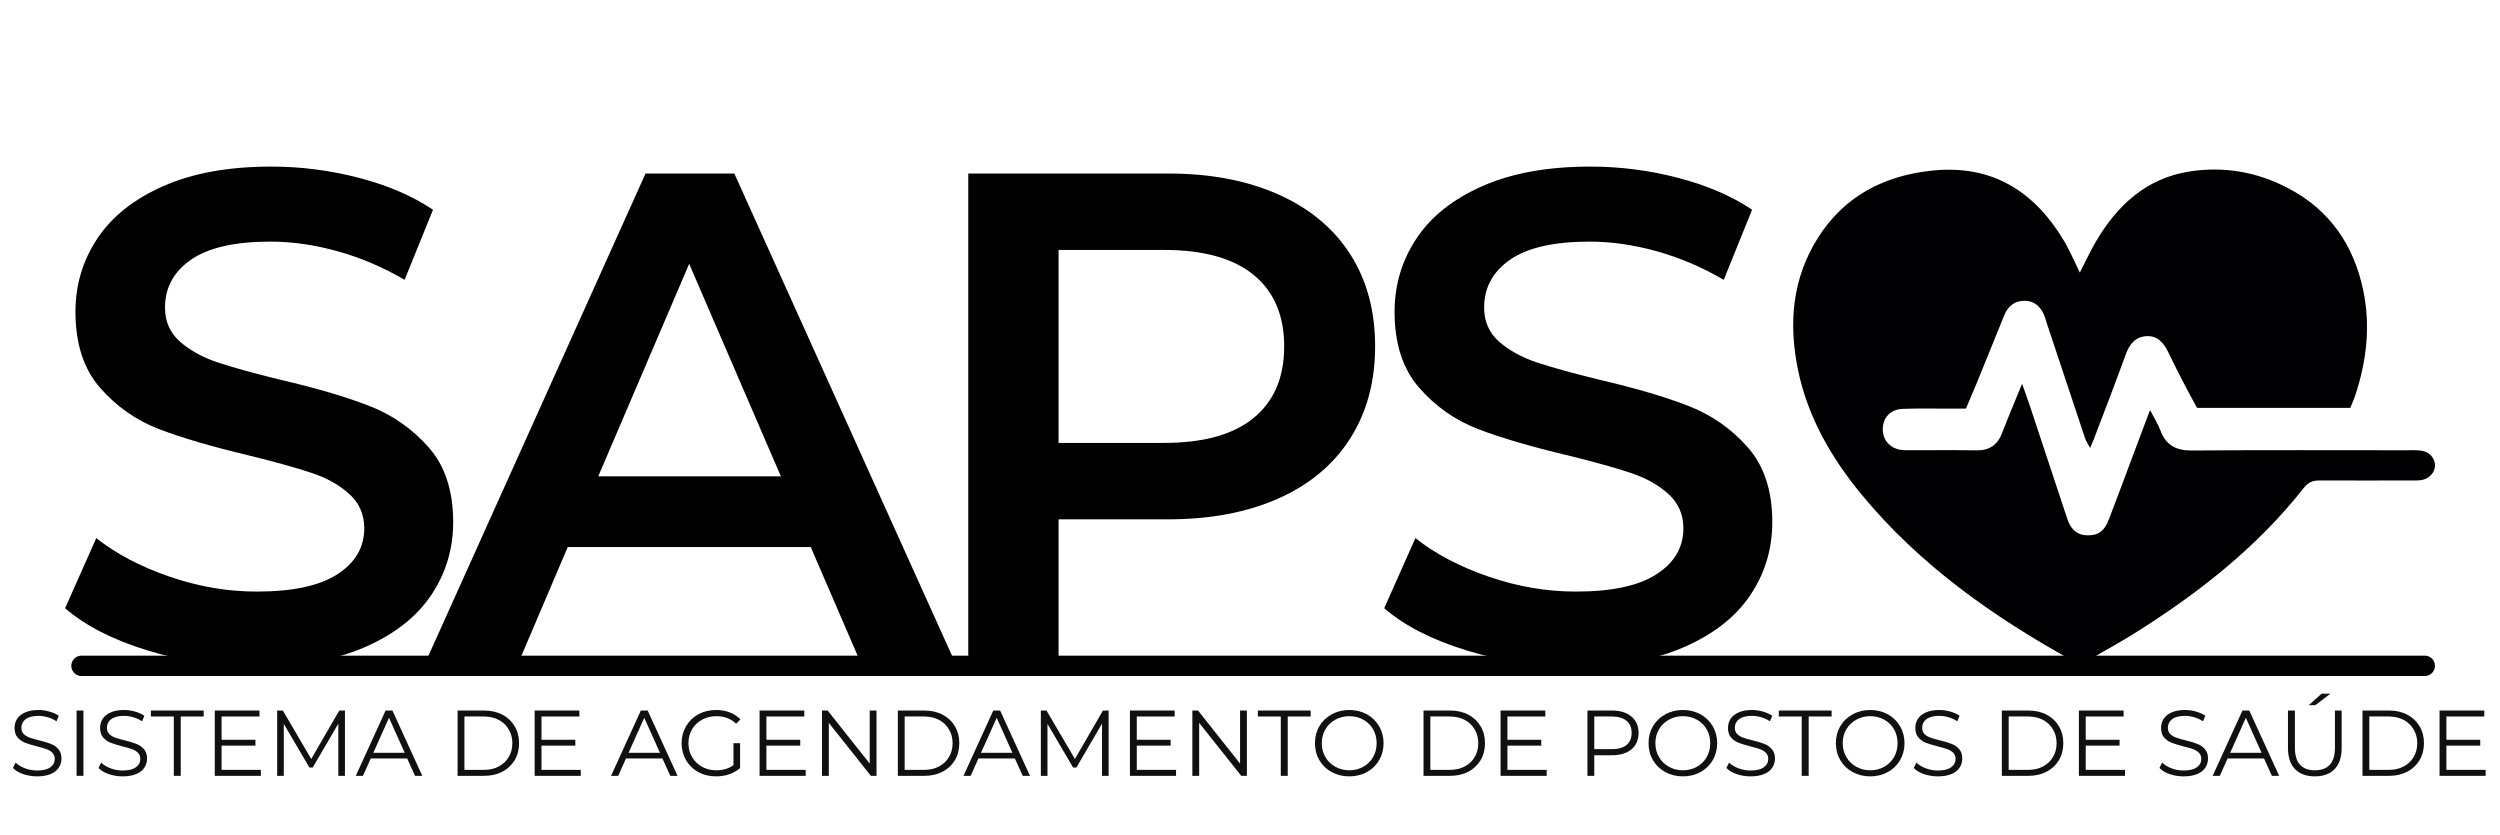 <svg xmlns="http://www.w3.org/2000/svg" xmlns:xlink="http://www.w3.org/1999/xlink" width="488" zoomAndPan="magnify" viewBox="0 0 366 122.25" height="163" preserveAspectRatio="xMidYMid meet" version="1.0"><defs><g/><clipPath id="72246f0c3f"><path d="M 262 24.066 L 356.539 24.066 L 356.539 97.172 L 262 97.172 Z M 262 24.066 " clip-rule="nonzero"/></clipPath><clipPath id="876bf5e21f"><path d="M 1.117 103 L 10 103 L 10 114 L 1.117 114 Z M 1.117 103 " clip-rule="nonzero"/></clipPath></defs><g clip-path="url(#72246f0c3f)"><path fill="#000002" d="M 304.488 39.91 C 305.418 38.109 306.066 36.676 306.863 35.324 C 309.965 30.066 314.184 26.137 320.43 25.125 C 325.523 24.297 330.453 25.156 335.043 27.578 C 341.109 30.773 344.594 35.914 345.973 42.488 C 347.074 47.727 346.473 52.898 344.785 57.953 C 344.598 58.523 344.34 59.07 344.082 59.711 C 336.66 59.711 329.289 59.711 321.648 59.711 C 321.125 58.738 320.5 57.633 319.918 56.504 C 319.082 54.887 318.246 53.27 317.465 51.625 C 316.797 50.227 315.879 49.109 314.211 49.215 C 312.59 49.32 311.742 50.41 311.199 51.914 C 309.707 56.051 308.109 60.148 306.551 64.258 C 306.418 64.609 306.258 64.953 305.992 65.586 C 305.672 64.973 305.398 64.586 305.254 64.156 C 303.379 58.551 301.52 52.938 299.652 47.328 C 299.535 46.969 299.449 46.598 299.309 46.246 C 298.785 44.945 297.883 44.047 296.422 44.035 C 295 44.023 293.988 44.77 293.445 46.105 C 292.082 49.48 290.711 52.852 289.336 56.223 C 288.875 57.344 288.391 58.453 287.812 59.82 C 286.953 59.82 286.059 59.82 285.164 59.82 C 282.953 59.828 280.742 59.77 278.535 59.859 C 276.777 59.93 275.676 61.125 275.637 62.758 C 275.598 64.305 276.562 65.52 278.125 65.836 C 278.566 65.926 279.035 65.914 279.488 65.914 C 282.766 65.922 286.043 65.871 289.316 65.934 C 291.266 65.969 292.453 65.125 293.133 63.336 C 293.992 61.078 294.949 58.852 296.035 56.191 C 296.508 57.535 296.863 58.48 297.18 59.438 C 298.996 64.902 300.809 70.371 302.613 75.84 C 303.074 77.242 303.82 78.277 305.453 78.367 C 307.055 78.457 308.039 77.836 308.715 76.102 C 309.977 72.848 311.176 69.574 312.402 66.312 C 313.145 64.328 313.895 62.348 314.766 60.027 C 315.383 61.223 315.938 62.098 316.297 63.047 C 317.109 65.195 318.586 65.973 320.883 65.953 C 331.32 65.871 341.758 65.918 352.195 65.918 C 352.957 65.918 353.727 65.879 354.477 65.977 C 355.652 66.129 356.477 67.062 356.488 68.105 C 356.496 69.133 355.676 70.082 354.512 70.281 C 353.918 70.379 353.301 70.336 352.691 70.34 C 348.348 70.344 344.004 70.359 339.664 70.336 C 338.688 70.328 337.973 70.547 337.316 71.379 C 330.422 80.156 321.758 86.914 312.355 92.801 C 310.227 94.129 308.012 95.316 305.852 96.598 C 304.996 97.102 304.223 97.172 303.305 96.66 C 291.715 90.23 281.004 82.684 272.512 72.371 C 268.066 66.973 264.633 61.016 263.215 54.094 C 261.828 47.324 262.383 40.758 266.156 34.801 C 269.992 28.734 275.801 25.715 282.844 24.977 C 291.582 24.062 297.797 27.953 302.16 35.242 C 302.59 35.957 302.945 36.715 303.32 37.461 C 303.656 38.129 303.965 38.812 304.488 39.91 Z M 304.488 39.91 " fill-opacity="1" fill-rule="nonzero"/></g><g fill="#000000" fill-opacity="1"><g transform="translate(5.969, 96.56)"><g><path d="M 31.609 1.016 C 26.117 1.016 20.816 0.238 15.703 -1.312 C 10.586 -2.875 6.539 -4.941 3.562 -7.516 L 8.125 -17.781 C 11.039 -15.477 14.613 -13.598 18.844 -12.141 C 23.082 -10.68 27.336 -9.953 31.609 -9.953 C 36.891 -9.953 40.832 -10.801 43.438 -12.5 C 46.051 -14.195 47.359 -16.43 47.359 -19.203 C 47.359 -21.242 46.629 -22.922 45.172 -24.234 C 43.723 -25.555 41.879 -26.586 39.641 -27.328 C 37.398 -28.078 34.352 -28.926 30.5 -29.875 C 25.07 -31.164 20.68 -32.453 17.328 -33.734 C 13.973 -35.023 11.094 -37.039 8.688 -39.781 C 6.281 -42.531 5.078 -46.242 5.078 -50.922 C 5.078 -54.848 6.145 -58.422 8.281 -61.641 C 10.414 -64.859 13.633 -67.414 17.938 -69.312 C 22.238 -71.219 27.508 -72.172 33.75 -72.172 C 38.082 -72.172 42.348 -71.625 46.547 -70.531 C 50.754 -69.445 54.379 -67.891 57.422 -65.859 L 53.266 -55.594 C 50.141 -57.426 46.883 -58.816 43.5 -59.766 C 40.113 -60.711 36.828 -61.188 33.641 -61.188 C 28.422 -61.188 24.539 -60.305 22 -58.547 C 19.457 -56.785 18.188 -54.445 18.188 -51.531 C 18.188 -49.5 18.914 -47.836 20.375 -46.547 C 21.832 -45.266 23.676 -44.25 25.906 -43.5 C 28.145 -42.758 31.195 -41.914 35.062 -40.969 C 40.352 -39.738 44.691 -38.461 48.078 -37.141 C 51.461 -35.828 54.359 -33.812 56.766 -31.094 C 59.172 -28.383 60.375 -24.727 60.375 -20.125 C 60.375 -16.195 59.305 -12.641 57.172 -9.453 C 55.035 -6.266 51.801 -3.723 47.469 -1.828 C 43.133 0.066 37.848 1.016 31.609 1.016 Z M 31.609 1.016 "/></g></g></g><g fill="#000000" fill-opacity="1"><g transform="translate(62.99, 96.56)"><g><path d="M 55.703 -16.469 L 20.125 -16.469 L 13.109 0 L -0.516 0 L 31.516 -71.156 L 44.516 -71.156 L 76.641 0 L 62.812 0 Z M 51.328 -26.828 L 37.906 -57.938 L 24.594 -26.828 Z M 51.328 -26.828 "/></g></g></g><g fill="#000000" fill-opacity="1"><g transform="translate(132.208, 96.56)"><g><path d="M 38.828 -71.156 C 44.992 -71.156 50.363 -70.133 54.938 -68.094 C 59.508 -66.062 63.016 -63.148 65.453 -59.359 C 67.891 -55.566 69.109 -51.062 69.109 -45.844 C 69.109 -40.688 67.891 -36.191 65.453 -32.359 C 63.016 -28.535 59.508 -25.609 54.938 -23.578 C 50.363 -21.547 44.992 -20.531 38.828 -20.531 L 22.766 -20.531 L 22.766 0 L 9.547 0 L 9.547 -71.156 Z M 38.219 -31.719 C 43.977 -31.719 48.348 -32.938 51.328 -35.375 C 54.305 -37.812 55.797 -41.301 55.797 -45.844 C 55.797 -50.383 54.305 -53.875 51.328 -56.312 C 48.348 -58.75 43.977 -59.969 38.219 -59.969 L 22.766 -59.969 L 22.766 -31.719 Z M 38.219 -31.719 "/></g></g></g><g fill="#000000" fill-opacity="1"><g transform="translate(199.088, 96.56)"><g><path d="M 31.609 1.016 C 26.117 1.016 20.816 0.238 15.703 -1.312 C 10.586 -2.875 6.539 -4.941 3.562 -7.516 L 8.125 -17.781 C 11.039 -15.477 14.613 -13.598 18.844 -12.141 C 23.082 -10.68 27.336 -9.953 31.609 -9.953 C 36.891 -9.953 40.832 -10.801 43.438 -12.5 C 46.051 -14.195 47.359 -16.43 47.359 -19.203 C 47.359 -21.242 46.629 -22.922 45.172 -24.234 C 43.723 -25.555 41.879 -26.586 39.641 -27.328 C 37.398 -28.078 34.352 -28.926 30.5 -29.875 C 25.07 -31.164 20.68 -32.453 17.328 -33.734 C 13.973 -35.023 11.094 -37.039 8.688 -39.781 C 6.281 -42.531 5.078 -46.242 5.078 -50.922 C 5.078 -54.848 6.145 -58.422 8.281 -61.641 C 10.414 -64.859 13.633 -67.414 17.938 -69.312 C 22.238 -71.219 27.508 -72.172 33.75 -72.172 C 38.082 -72.172 42.348 -71.625 46.547 -70.531 C 50.754 -69.445 54.379 -67.891 57.422 -65.859 L 53.266 -55.594 C 50.141 -57.426 46.883 -58.816 43.5 -59.766 C 40.113 -60.711 36.828 -61.188 33.641 -61.188 C 28.422 -61.188 24.539 -60.305 22 -58.547 C 19.457 -56.785 18.188 -54.445 18.188 -51.531 C 18.188 -49.5 18.914 -47.836 20.375 -46.547 C 21.832 -45.266 23.676 -44.25 25.906 -43.5 C 28.145 -42.758 31.195 -41.914 35.062 -40.969 C 40.352 -39.738 44.691 -38.461 48.078 -37.141 C 51.461 -35.828 54.359 -33.812 56.766 -31.094 C 59.172 -28.383 60.375 -24.727 60.375 -20.125 C 60.375 -16.195 59.305 -12.641 57.172 -9.453 C 55.035 -6.266 51.801 -3.723 47.469 -1.828 C 43.133 0.066 37.848 1.016 31.609 1.016 Z M 31.609 1.016 "/></g></g></g><g clip-path="url(#876bf5e21f)"><g fill="#101010" fill-opacity="1"><g transform="translate(1.253, 113.583)"><g><path d="M 4.188 0.078 C 3.477 0.078 2.797 -0.031 2.141 -0.25 C 1.492 -0.477 0.992 -0.781 0.641 -1.156 L 1.031 -1.938 C 1.383 -1.594 1.848 -1.312 2.422 -1.094 C 2.992 -0.883 3.582 -0.781 4.188 -0.781 C 5.039 -0.781 5.68 -0.938 6.109 -1.25 C 6.547 -1.562 6.766 -1.969 6.766 -2.469 C 6.766 -2.852 6.645 -3.16 6.406 -3.391 C 6.176 -3.617 5.891 -3.789 5.547 -3.906 C 5.211 -4.031 4.75 -4.164 4.156 -4.312 C 3.438 -4.5 2.859 -4.676 2.422 -4.844 C 1.992 -5.008 1.629 -5.266 1.328 -5.609 C 1.023 -5.953 0.875 -6.422 0.875 -7.016 C 0.875 -7.504 1 -7.945 1.25 -8.344 C 1.508 -8.738 1.898 -9.051 2.422 -9.281 C 2.953 -9.52 3.609 -9.641 4.391 -9.641 C 4.941 -9.641 5.477 -9.562 6 -9.406 C 6.52 -9.258 6.973 -9.055 7.359 -8.797 L 7.016 -7.984 C 6.617 -8.254 6.191 -8.453 5.734 -8.578 C 5.273 -8.711 4.828 -8.781 4.391 -8.781 C 3.555 -8.781 2.926 -8.617 2.5 -8.297 C 2.082 -7.973 1.875 -7.555 1.875 -7.047 C 1.875 -6.66 1.988 -6.352 2.219 -6.125 C 2.445 -5.895 2.738 -5.719 3.094 -5.594 C 3.445 -5.469 3.914 -5.332 4.5 -5.188 C 5.207 -5.02 5.773 -4.848 6.203 -4.672 C 6.641 -4.504 7.004 -4.25 7.297 -3.906 C 7.598 -3.57 7.75 -3.113 7.75 -2.531 C 7.75 -2.039 7.617 -1.598 7.359 -1.203 C 7.109 -0.805 6.711 -0.492 6.172 -0.266 C 5.629 -0.035 4.969 0.078 4.188 0.078 Z M 4.188 0.078 "/></g></g></g></g><g fill="#101010" fill-opacity="1"><g transform="translate(9.652, 113.583)"><g><path d="M 1.562 -9.562 L 2.562 -9.562 L 2.562 0 L 1.562 0 Z M 1.562 -9.562 "/></g></g></g><g fill="#101010" fill-opacity="1"><g transform="translate(13.777, 113.583)"><g><path d="M 4.188 0.078 C 3.477 0.078 2.797 -0.031 2.141 -0.25 C 1.492 -0.477 0.992 -0.781 0.641 -1.156 L 1.031 -1.938 C 1.383 -1.594 1.848 -1.312 2.422 -1.094 C 2.992 -0.883 3.582 -0.781 4.188 -0.781 C 5.039 -0.781 5.68 -0.938 6.109 -1.25 C 6.547 -1.562 6.766 -1.969 6.766 -2.469 C 6.766 -2.852 6.645 -3.16 6.406 -3.391 C 6.176 -3.617 5.891 -3.789 5.547 -3.906 C 5.211 -4.031 4.75 -4.164 4.156 -4.312 C 3.438 -4.5 2.859 -4.676 2.422 -4.844 C 1.992 -5.008 1.629 -5.266 1.328 -5.609 C 1.023 -5.953 0.875 -6.422 0.875 -7.016 C 0.875 -7.504 1 -7.945 1.25 -8.344 C 1.508 -8.738 1.898 -9.051 2.422 -9.281 C 2.953 -9.52 3.609 -9.641 4.391 -9.641 C 4.941 -9.641 5.477 -9.562 6 -9.406 C 6.52 -9.258 6.973 -9.055 7.359 -8.797 L 7.016 -7.984 C 6.617 -8.254 6.191 -8.453 5.734 -8.578 C 5.273 -8.711 4.828 -8.781 4.391 -8.781 C 3.555 -8.781 2.926 -8.617 2.5 -8.297 C 2.082 -7.973 1.875 -7.555 1.875 -7.047 C 1.875 -6.66 1.988 -6.352 2.219 -6.125 C 2.445 -5.895 2.738 -5.719 3.094 -5.594 C 3.445 -5.469 3.914 -5.332 4.5 -5.188 C 5.207 -5.02 5.773 -4.848 6.203 -4.672 C 6.641 -4.504 7.004 -4.25 7.297 -3.906 C 7.598 -3.57 7.75 -3.113 7.75 -2.531 C 7.75 -2.039 7.617 -1.598 7.359 -1.203 C 7.109 -0.805 6.711 -0.492 6.172 -0.266 C 5.629 -0.035 4.969 0.078 4.188 0.078 Z M 4.188 0.078 "/></g></g></g><g fill="#101010" fill-opacity="1"><g transform="translate(22.04, 113.583)"><g><path d="M 3.406 -8.688 L 0.047 -8.688 L 0.047 -9.562 L 7.781 -9.562 L 7.781 -8.688 L 4.422 -8.688 L 4.422 0 L 3.406 0 Z M 3.406 -8.688 "/></g></g></g><g fill="#101010" fill-opacity="1"><g transform="translate(29.879, 113.583)"><g><path d="M 8.312 -0.875 L 8.312 0 L 1.562 0 L 1.562 -9.562 L 8.109 -9.562 L 8.109 -8.688 L 2.562 -8.688 L 2.562 -5.281 L 7.516 -5.281 L 7.516 -4.422 L 2.562 -4.422 L 2.562 -0.875 Z M 8.312 -0.875 "/></g></g></g><g fill="#101010" fill-opacity="1"><g transform="translate(39.016, 113.583)"><g><path d="M 11.484 -9.562 L 11.484 0 L 10.516 0 L 10.516 -7.641 L 6.766 -1.219 L 6.281 -1.219 L 2.531 -7.609 L 2.531 0 L 1.562 0 L 1.562 -9.562 L 2.391 -9.562 L 6.547 -2.469 L 10.656 -9.562 Z M 11.484 -9.562 "/></g></g></g><g fill="#101010" fill-opacity="1"><g transform="translate(52.06, 113.583)"><g><path d="M 7.547 -2.547 L 2.219 -2.547 L 1.078 0 L 0.031 0 L 4.391 -9.562 L 5.391 -9.562 L 9.766 0 L 8.703 0 Z M 7.188 -3.375 L 4.891 -8.5 L 2.594 -3.375 Z M 7.188 -3.375 "/></g></g></g><g fill="#101010" fill-opacity="1"><g transform="translate(61.852, 113.583)"><g/></g></g><g fill="#101010" fill-opacity="1"><g transform="translate(65.43, 113.583)"><g><path d="M 1.562 -9.562 L 5.453 -9.562 C 6.461 -9.562 7.352 -9.359 8.125 -8.953 C 8.895 -8.547 9.492 -7.977 9.922 -7.25 C 10.348 -6.531 10.562 -5.707 10.562 -4.781 C 10.562 -3.852 10.348 -3.023 9.922 -2.297 C 9.492 -1.578 8.895 -1.016 8.125 -0.609 C 7.352 -0.203 6.461 0 5.453 0 L 1.562 0 Z M 5.391 -0.875 C 6.234 -0.875 6.969 -1.039 7.594 -1.375 C 8.219 -1.707 8.703 -2.164 9.047 -2.75 C 9.398 -3.332 9.578 -4.008 9.578 -4.781 C 9.578 -5.539 9.398 -6.211 9.047 -6.797 C 8.703 -7.391 8.219 -7.852 7.594 -8.188 C 6.969 -8.52 6.234 -8.688 5.391 -8.688 L 2.562 -8.688 L 2.562 -0.875 Z M 5.391 -0.875 "/></g></g></g><g fill="#101010" fill-opacity="1"><g transform="translate(76.712, 113.583)"><g><path d="M 8.312 -0.875 L 8.312 0 L 1.562 0 L 1.562 -9.562 L 8.109 -9.562 L 8.109 -8.688 L 2.562 -8.688 L 2.562 -5.281 L 7.516 -5.281 L 7.516 -4.422 L 2.562 -4.422 L 2.562 -0.875 Z M 8.312 -0.875 "/></g></g></g><g fill="#101010" fill-opacity="1"><g transform="translate(85.849, 113.583)"><g/></g></g><g fill="#101010" fill-opacity="1"><g transform="translate(89.427, 113.583)"><g><path d="M 7.547 -2.547 L 2.219 -2.547 L 1.078 0 L 0.031 0 L 4.391 -9.562 L 5.391 -9.562 L 9.766 0 L 8.703 0 Z M 7.188 -3.375 L 4.891 -8.5 L 2.594 -3.375 Z M 7.188 -3.375 "/></g></g></g><g fill="#101010" fill-opacity="1"><g transform="translate(99.083, 113.583)"><g><path d="M 8.297 -4.781 L 9.266 -4.781 L 9.266 -1.141 C 8.816 -0.742 8.285 -0.441 7.672 -0.234 C 7.066 -0.023 6.426 0.078 5.75 0.078 C 4.789 0.078 3.926 -0.129 3.156 -0.547 C 2.395 -0.961 1.797 -1.539 1.359 -2.281 C 0.922 -3.031 0.703 -3.863 0.703 -4.781 C 0.703 -5.695 0.922 -6.523 1.359 -7.266 C 1.797 -8.016 2.395 -8.598 3.156 -9.016 C 3.926 -9.43 4.797 -9.641 5.766 -9.641 C 6.492 -9.641 7.16 -9.52 7.766 -9.281 C 8.379 -9.051 8.895 -8.711 9.312 -8.266 L 8.688 -7.625 C 7.926 -8.363 6.961 -8.734 5.797 -8.734 C 5.023 -8.734 4.328 -8.562 3.703 -8.219 C 3.078 -7.883 2.586 -7.414 2.234 -6.812 C 1.879 -6.207 1.703 -5.531 1.703 -4.781 C 1.703 -4.031 1.879 -3.352 2.234 -2.75 C 2.586 -2.156 3.07 -1.68 3.688 -1.328 C 4.312 -0.984 5.016 -0.812 5.797 -0.812 C 6.773 -0.812 7.609 -1.062 8.297 -1.562 Z M 8.297 -4.781 "/></g></g></g><g fill="#101010" fill-opacity="1"><g transform="translate(109.64, 113.583)"><g><path d="M 8.312 -0.875 L 8.312 0 L 1.562 0 L 1.562 -9.562 L 8.109 -9.562 L 8.109 -8.688 L 2.562 -8.688 L 2.562 -5.281 L 7.516 -5.281 L 7.516 -4.422 L 2.562 -4.422 L 2.562 -0.875 Z M 8.312 -0.875 "/></g></g></g><g fill="#101010" fill-opacity="1"><g transform="translate(118.778, 113.583)"><g><path d="M 9.547 -9.562 L 9.547 0 L 8.719 0 L 2.562 -7.75 L 2.562 0 L 1.562 0 L 1.562 -9.562 L 2.391 -9.562 L 8.547 -1.797 L 8.547 -9.562 Z M 9.547 -9.562 "/></g></g></g><g fill="#101010" fill-opacity="1"><g transform="translate(129.881, 113.583)"><g><path d="M 1.562 -9.562 L 5.453 -9.562 C 6.461 -9.562 7.352 -9.359 8.125 -8.953 C 8.895 -8.547 9.492 -7.977 9.922 -7.25 C 10.348 -6.531 10.562 -5.707 10.562 -4.781 C 10.562 -3.852 10.348 -3.023 9.922 -2.297 C 9.492 -1.578 8.895 -1.016 8.125 -0.609 C 7.352 -0.203 6.461 0 5.453 0 L 1.562 0 Z M 5.391 -0.875 C 6.234 -0.875 6.969 -1.039 7.594 -1.375 C 8.219 -1.707 8.703 -2.164 9.047 -2.75 C 9.398 -3.332 9.578 -4.008 9.578 -4.781 C 9.578 -5.539 9.398 -6.211 9.047 -6.797 C 8.703 -7.391 8.219 -7.852 7.594 -8.188 C 6.969 -8.52 6.234 -8.688 5.391 -8.688 L 2.562 -8.688 L 2.562 -0.875 Z M 5.391 -0.875 "/></g></g></g><g fill="#101010" fill-opacity="1"><g transform="translate(141.026, 113.583)"><g><path d="M 7.547 -2.547 L 2.219 -2.547 L 1.078 0 L 0.031 0 L 4.391 -9.562 L 5.391 -9.562 L 9.766 0 L 8.703 0 Z M 7.188 -3.375 L 4.891 -8.5 L 2.594 -3.375 Z M 7.188 -3.375 "/></g></g></g><g fill="#101010" fill-opacity="1"><g transform="translate(150.819, 113.583)"><g><path d="M 11.484 -9.562 L 11.484 0 L 10.516 0 L 10.516 -7.641 L 6.766 -1.219 L 6.281 -1.219 L 2.531 -7.609 L 2.531 0 L 1.562 0 L 1.562 -9.562 L 2.391 -9.562 L 6.547 -2.469 L 10.656 -9.562 Z M 11.484 -9.562 "/></g></g></g><g fill="#101010" fill-opacity="1"><g transform="translate(163.862, 113.583)"><g><path d="M 8.312 -0.875 L 8.312 0 L 1.562 0 L 1.562 -9.562 L 8.109 -9.562 L 8.109 -8.688 L 2.562 -8.688 L 2.562 -5.281 L 7.516 -5.281 L 7.516 -4.422 L 2.562 -4.422 L 2.562 -0.875 Z M 8.312 -0.875 "/></g></g></g><g fill="#101010" fill-opacity="1"><g transform="translate(172.999, 113.583)"><g><path d="M 9.547 -9.562 L 9.547 0 L 8.719 0 L 2.562 -7.75 L 2.562 0 L 1.562 0 L 1.562 -9.562 L 2.391 -9.562 L 8.547 -1.797 L 8.547 -9.562 Z M 9.547 -9.562 "/></g></g></g><g fill="#101010" fill-opacity="1"><g transform="translate(184.102, 113.583)"><g><path d="M 3.406 -8.688 L 0.047 -8.688 L 0.047 -9.562 L 7.781 -9.562 L 7.781 -8.688 L 4.422 -8.688 L 4.422 0 L 3.406 0 Z M 3.406 -8.688 "/></g></g></g><g fill="#101010" fill-opacity="1"><g transform="translate(191.805, 113.583)"><g><path d="M 5.734 0.078 C 4.785 0.078 3.926 -0.129 3.156 -0.547 C 2.383 -0.973 1.781 -1.555 1.344 -2.297 C 0.914 -3.035 0.703 -3.863 0.703 -4.781 C 0.703 -5.695 0.914 -6.523 1.344 -7.266 C 1.781 -8.004 2.383 -8.582 3.156 -9 C 3.926 -9.426 4.785 -9.641 5.734 -9.641 C 6.68 -9.641 7.535 -9.43 8.297 -9.016 C 9.055 -8.598 9.656 -8.016 10.094 -7.266 C 10.531 -6.523 10.75 -5.695 10.75 -4.781 C 10.75 -3.863 10.531 -3.031 10.094 -2.281 C 9.656 -1.539 9.055 -0.961 8.297 -0.547 C 7.535 -0.129 6.68 0.078 5.734 0.078 Z M 5.734 -0.812 C 6.492 -0.812 7.176 -0.984 7.781 -1.328 C 8.395 -1.672 8.875 -2.145 9.219 -2.75 C 9.562 -3.352 9.734 -4.031 9.734 -4.781 C 9.734 -5.531 9.562 -6.207 9.219 -6.812 C 8.875 -7.414 8.395 -7.883 7.781 -8.219 C 7.176 -8.562 6.492 -8.734 5.734 -8.734 C 4.984 -8.734 4.301 -8.562 3.688 -8.219 C 3.07 -7.883 2.586 -7.414 2.234 -6.812 C 1.879 -6.207 1.703 -5.531 1.703 -4.781 C 1.703 -4.031 1.879 -3.352 2.234 -2.75 C 2.586 -2.145 3.07 -1.672 3.688 -1.328 C 4.301 -0.984 4.984 -0.812 5.734 -0.812 Z M 5.734 -0.812 "/></g></g></g><g fill="#101010" fill-opacity="1"><g transform="translate(203.264, 113.583)"><g/></g></g><g fill="#101010" fill-opacity="1"><g transform="translate(206.842, 113.583)"><g><path d="M 1.562 -9.562 L 5.453 -9.562 C 6.461 -9.562 7.352 -9.359 8.125 -8.953 C 8.895 -8.547 9.492 -7.977 9.922 -7.25 C 10.348 -6.531 10.562 -5.707 10.562 -4.781 C 10.562 -3.852 10.348 -3.023 9.922 -2.297 C 9.492 -1.578 8.895 -1.016 8.125 -0.609 C 7.352 -0.203 6.461 0 5.453 0 L 1.562 0 Z M 5.391 -0.875 C 6.234 -0.875 6.969 -1.039 7.594 -1.375 C 8.219 -1.707 8.703 -2.164 9.047 -2.75 C 9.398 -3.332 9.578 -4.008 9.578 -4.781 C 9.578 -5.539 9.398 -6.211 9.047 -6.797 C 8.703 -7.391 8.219 -7.852 7.594 -8.188 C 6.969 -8.52 6.234 -8.688 5.391 -8.688 L 2.562 -8.688 L 2.562 -0.875 Z M 5.391 -0.875 "/></g></g></g><g fill="#101010" fill-opacity="1"><g transform="translate(218.124, 113.583)"><g><path d="M 8.312 -0.875 L 8.312 0 L 1.562 0 L 1.562 -9.562 L 8.109 -9.562 L 8.109 -8.688 L 2.562 -8.688 L 2.562 -5.281 L 7.516 -5.281 L 7.516 -4.422 L 2.562 -4.422 L 2.562 -0.875 Z M 8.312 -0.875 "/></g></g></g><g fill="#101010" fill-opacity="1"><g transform="translate(227.261, 113.583)"><g/></g></g><g fill="#101010" fill-opacity="1"><g transform="translate(230.839, 113.583)"><g><path d="M 5.141 -9.562 C 6.359 -9.562 7.312 -9.27 8 -8.688 C 8.695 -8.102 9.047 -7.301 9.047 -6.281 C 9.047 -5.258 8.695 -4.457 8 -3.875 C 7.312 -3.301 6.359 -3.016 5.141 -3.016 L 2.562 -3.016 L 2.562 0 L 1.562 0 L 1.562 -9.562 Z M 5.109 -3.906 C 6.055 -3.906 6.781 -4.109 7.281 -4.516 C 7.781 -4.93 8.031 -5.52 8.031 -6.281 C 8.031 -7.051 7.781 -7.645 7.281 -8.062 C 6.781 -8.477 6.055 -8.688 5.109 -8.688 L 2.562 -8.688 L 2.562 -3.906 Z M 5.109 -3.906 "/></g></g></g><g fill="#101010" fill-opacity="1"><g transform="translate(240.645, 113.583)"><g><path d="M 5.734 0.078 C 4.785 0.078 3.926 -0.129 3.156 -0.547 C 2.383 -0.973 1.781 -1.555 1.344 -2.297 C 0.914 -3.035 0.703 -3.863 0.703 -4.781 C 0.703 -5.695 0.914 -6.523 1.344 -7.266 C 1.781 -8.004 2.383 -8.582 3.156 -9 C 3.926 -9.426 4.785 -9.641 5.734 -9.641 C 6.68 -9.641 7.535 -9.43 8.297 -9.016 C 9.055 -8.598 9.656 -8.016 10.094 -7.266 C 10.531 -6.523 10.75 -5.695 10.75 -4.781 C 10.75 -3.863 10.531 -3.031 10.094 -2.281 C 9.656 -1.539 9.055 -0.961 8.297 -0.547 C 7.535 -0.129 6.68 0.078 5.734 0.078 Z M 5.734 -0.812 C 6.492 -0.812 7.176 -0.984 7.781 -1.328 C 8.395 -1.672 8.875 -2.145 9.219 -2.75 C 9.562 -3.352 9.734 -4.031 9.734 -4.781 C 9.734 -5.531 9.562 -6.207 9.219 -6.812 C 8.875 -7.414 8.395 -7.883 7.781 -8.219 C 7.176 -8.562 6.492 -8.734 5.734 -8.734 C 4.984 -8.734 4.301 -8.562 3.688 -8.219 C 3.07 -7.883 2.586 -7.414 2.234 -6.812 C 1.879 -6.207 1.703 -5.531 1.703 -4.781 C 1.703 -4.031 1.879 -3.352 2.234 -2.75 C 2.586 -2.145 3.07 -1.672 3.688 -1.328 C 4.301 -0.984 4.984 -0.812 5.734 -0.812 Z M 5.734 -0.812 "/></g></g></g><g fill="#101010" fill-opacity="1"><g transform="translate(252.104, 113.583)"><g><path d="M 4.188 0.078 C 3.477 0.078 2.797 -0.031 2.141 -0.25 C 1.492 -0.477 0.992 -0.781 0.641 -1.156 L 1.031 -1.938 C 1.383 -1.594 1.848 -1.312 2.422 -1.094 C 2.992 -0.883 3.582 -0.781 4.188 -0.781 C 5.039 -0.781 5.68 -0.938 6.109 -1.25 C 6.547 -1.562 6.766 -1.969 6.766 -2.469 C 6.766 -2.852 6.645 -3.16 6.406 -3.391 C 6.176 -3.617 5.891 -3.789 5.547 -3.906 C 5.211 -4.031 4.75 -4.164 4.156 -4.312 C 3.438 -4.5 2.859 -4.676 2.422 -4.844 C 1.992 -5.008 1.629 -5.266 1.328 -5.609 C 1.023 -5.953 0.875 -6.422 0.875 -7.016 C 0.875 -7.504 1 -7.945 1.25 -8.344 C 1.508 -8.738 1.898 -9.051 2.422 -9.281 C 2.953 -9.52 3.609 -9.641 4.391 -9.641 C 4.941 -9.641 5.477 -9.562 6 -9.406 C 6.52 -9.258 6.973 -9.055 7.359 -8.797 L 7.016 -7.984 C 6.617 -8.254 6.191 -8.453 5.734 -8.578 C 5.273 -8.711 4.828 -8.781 4.391 -8.781 C 3.555 -8.781 2.926 -8.617 2.5 -8.297 C 2.082 -7.973 1.875 -7.555 1.875 -7.047 C 1.875 -6.66 1.988 -6.352 2.219 -6.125 C 2.445 -5.895 2.738 -5.719 3.094 -5.594 C 3.445 -5.469 3.914 -5.332 4.5 -5.188 C 5.207 -5.02 5.773 -4.848 6.203 -4.672 C 6.641 -4.504 7.004 -4.25 7.297 -3.906 C 7.598 -3.57 7.75 -3.113 7.75 -2.531 C 7.75 -2.039 7.617 -1.598 7.359 -1.203 C 7.109 -0.805 6.711 -0.492 6.172 -0.266 C 5.629 -0.035 4.969 0.078 4.188 0.078 Z M 4.188 0.078 "/></g></g></g><g fill="#101010" fill-opacity="1"><g transform="translate(260.367, 113.583)"><g><path d="M 3.406 -8.688 L 0.047 -8.688 L 0.047 -9.562 L 7.781 -9.562 L 7.781 -8.688 L 4.422 -8.688 L 4.422 0 L 3.406 0 Z M 3.406 -8.688 "/></g></g></g><g fill="#101010" fill-opacity="1"><g transform="translate(268.07, 113.583)"><g><path d="M 5.734 0.078 C 4.785 0.078 3.926 -0.129 3.156 -0.547 C 2.383 -0.973 1.781 -1.555 1.344 -2.297 C 0.914 -3.035 0.703 -3.863 0.703 -4.781 C 0.703 -5.695 0.914 -6.523 1.344 -7.266 C 1.781 -8.004 2.383 -8.582 3.156 -9 C 3.926 -9.426 4.785 -9.641 5.734 -9.641 C 6.68 -9.641 7.535 -9.43 8.297 -9.016 C 9.055 -8.598 9.656 -8.016 10.094 -7.266 C 10.531 -6.523 10.75 -5.695 10.75 -4.781 C 10.75 -3.863 10.531 -3.031 10.094 -2.281 C 9.656 -1.539 9.055 -0.961 8.297 -0.547 C 7.535 -0.129 6.68 0.078 5.734 0.078 Z M 5.734 -0.812 C 6.492 -0.812 7.176 -0.984 7.781 -1.328 C 8.395 -1.672 8.875 -2.145 9.219 -2.75 C 9.562 -3.352 9.734 -4.031 9.734 -4.781 C 9.734 -5.531 9.562 -6.207 9.219 -6.812 C 8.875 -7.414 8.395 -7.883 7.781 -8.219 C 7.176 -8.562 6.492 -8.734 5.734 -8.734 C 4.984 -8.734 4.301 -8.562 3.688 -8.219 C 3.07 -7.883 2.586 -7.414 2.234 -6.812 C 1.879 -6.207 1.703 -5.531 1.703 -4.781 C 1.703 -4.031 1.879 -3.352 2.234 -2.75 C 2.586 -2.145 3.07 -1.672 3.688 -1.328 C 4.301 -0.984 4.984 -0.812 5.734 -0.812 Z M 5.734 -0.812 "/></g></g></g><g fill="#101010" fill-opacity="1"><g transform="translate(279.529, 113.583)"><g><path d="M 4.188 0.078 C 3.477 0.078 2.797 -0.031 2.141 -0.25 C 1.492 -0.477 0.992 -0.781 0.641 -1.156 L 1.031 -1.938 C 1.383 -1.594 1.848 -1.312 2.422 -1.094 C 2.992 -0.883 3.582 -0.781 4.188 -0.781 C 5.039 -0.781 5.68 -0.938 6.109 -1.25 C 6.547 -1.562 6.766 -1.969 6.766 -2.469 C 6.766 -2.852 6.645 -3.16 6.406 -3.391 C 6.176 -3.617 5.891 -3.789 5.547 -3.906 C 5.211 -4.031 4.75 -4.164 4.156 -4.312 C 3.438 -4.5 2.859 -4.676 2.422 -4.844 C 1.992 -5.008 1.629 -5.266 1.328 -5.609 C 1.023 -5.953 0.875 -6.422 0.875 -7.016 C 0.875 -7.504 1 -7.945 1.25 -8.344 C 1.508 -8.738 1.898 -9.051 2.422 -9.281 C 2.953 -9.52 3.609 -9.641 4.391 -9.641 C 4.941 -9.641 5.477 -9.562 6 -9.406 C 6.52 -9.258 6.973 -9.055 7.359 -8.797 L 7.016 -7.984 C 6.617 -8.254 6.191 -8.453 5.734 -8.578 C 5.273 -8.711 4.828 -8.781 4.391 -8.781 C 3.555 -8.781 2.926 -8.617 2.5 -8.297 C 2.082 -7.973 1.875 -7.555 1.875 -7.047 C 1.875 -6.66 1.988 -6.352 2.219 -6.125 C 2.445 -5.895 2.738 -5.719 3.094 -5.594 C 3.445 -5.469 3.914 -5.332 4.5 -5.188 C 5.207 -5.02 5.773 -4.848 6.203 -4.672 C 6.641 -4.504 7.004 -4.25 7.297 -3.906 C 7.598 -3.57 7.75 -3.113 7.75 -2.531 C 7.75 -2.039 7.617 -1.598 7.359 -1.203 C 7.109 -0.805 6.711 -0.492 6.172 -0.266 C 5.629 -0.035 4.969 0.078 4.188 0.078 Z M 4.188 0.078 "/></g></g></g><g fill="#101010" fill-opacity="1"><g transform="translate(287.928, 113.583)"><g/></g></g><g fill="#101010" fill-opacity="1"><g transform="translate(291.507, 113.583)"><g><path d="M 1.562 -9.562 L 5.453 -9.562 C 6.461 -9.562 7.352 -9.359 8.125 -8.953 C 8.895 -8.547 9.492 -7.977 9.922 -7.25 C 10.348 -6.531 10.562 -5.707 10.562 -4.781 C 10.562 -3.852 10.348 -3.023 9.922 -2.297 C 9.492 -1.578 8.895 -1.016 8.125 -0.609 C 7.352 -0.203 6.461 0 5.453 0 L 1.562 0 Z M 5.391 -0.875 C 6.234 -0.875 6.969 -1.039 7.594 -1.375 C 8.219 -1.707 8.703 -2.164 9.047 -2.75 C 9.398 -3.332 9.578 -4.008 9.578 -4.781 C 9.578 -5.539 9.398 -6.211 9.047 -6.797 C 8.703 -7.391 8.219 -7.852 7.594 -8.188 C 6.969 -8.52 6.234 -8.688 5.391 -8.688 L 2.562 -8.688 L 2.562 -0.875 Z M 5.391 -0.875 "/></g></g></g><g fill="#101010" fill-opacity="1"><g transform="translate(302.788, 113.583)"><g><path d="M 8.312 -0.875 L 8.312 0 L 1.562 0 L 1.562 -9.562 L 8.109 -9.562 L 8.109 -8.688 L 2.562 -8.688 L 2.562 -5.281 L 7.516 -5.281 L 7.516 -4.422 L 2.562 -4.422 L 2.562 -0.875 Z M 8.312 -0.875 "/></g></g></g><g fill="#101010" fill-opacity="1"><g transform="translate(311.925, 113.583)"><g/></g></g><g fill="#101010" fill-opacity="1"><g transform="translate(315.503, 113.583)"><g><path d="M 4.188 0.078 C 3.477 0.078 2.797 -0.031 2.141 -0.25 C 1.492 -0.477 0.992 -0.781 0.641 -1.156 L 1.031 -1.938 C 1.383 -1.594 1.848 -1.312 2.422 -1.094 C 2.992 -0.883 3.582 -0.781 4.188 -0.781 C 5.039 -0.781 5.68 -0.938 6.109 -1.25 C 6.547 -1.562 6.766 -1.969 6.766 -2.469 C 6.766 -2.852 6.645 -3.16 6.406 -3.391 C 6.176 -3.617 5.891 -3.789 5.547 -3.906 C 5.211 -4.031 4.75 -4.164 4.156 -4.312 C 3.438 -4.5 2.859 -4.676 2.422 -4.844 C 1.992 -5.008 1.629 -5.266 1.328 -5.609 C 1.023 -5.953 0.875 -6.422 0.875 -7.016 C 0.875 -7.504 1 -7.945 1.25 -8.344 C 1.508 -8.738 1.898 -9.051 2.422 -9.281 C 2.953 -9.52 3.609 -9.641 4.391 -9.641 C 4.941 -9.641 5.477 -9.562 6 -9.406 C 6.52 -9.258 6.973 -9.055 7.359 -8.797 L 7.016 -7.984 C 6.617 -8.254 6.191 -8.453 5.734 -8.578 C 5.273 -8.711 4.828 -8.781 4.391 -8.781 C 3.555 -8.781 2.926 -8.617 2.5 -8.297 C 2.082 -7.973 1.875 -7.555 1.875 -7.047 C 1.875 -6.66 1.988 -6.352 2.219 -6.125 C 2.445 -5.895 2.738 -5.719 3.094 -5.594 C 3.445 -5.469 3.914 -5.332 4.5 -5.188 C 5.207 -5.02 5.773 -4.848 6.203 -4.672 C 6.641 -4.504 7.004 -4.25 7.297 -3.906 C 7.598 -3.57 7.75 -3.113 7.75 -2.531 C 7.75 -2.039 7.617 -1.598 7.359 -1.203 C 7.109 -0.805 6.711 -0.492 6.172 -0.266 C 5.629 -0.035 4.969 0.078 4.188 0.078 Z M 4.188 0.078 "/></g></g></g><g fill="#101010" fill-opacity="1"><g transform="translate(323.903, 113.583)"><g><path d="M 7.547 -2.547 L 2.219 -2.547 L 1.078 0 L 0.031 0 L 4.391 -9.562 L 5.391 -9.562 L 9.766 0 L 8.703 0 Z M 7.188 -3.375 L 4.891 -8.5 L 2.594 -3.375 Z M 7.188 -3.375 "/></g></g></g><g fill="#101010" fill-opacity="1"><g transform="translate(333.49, 113.583)"><g><path d="M 5.406 0.078 C 4.164 0.078 3.195 -0.273 2.5 -0.984 C 1.812 -1.691 1.469 -2.723 1.469 -4.078 L 1.469 -9.562 L 2.484 -9.562 L 2.484 -4.125 C 2.484 -3.008 2.734 -2.176 3.234 -1.625 C 3.734 -1.082 4.457 -0.812 5.406 -0.812 C 6.363 -0.812 7.094 -1.082 7.594 -1.625 C 8.094 -2.176 8.344 -3.008 8.344 -4.125 L 8.344 -9.562 L 9.328 -9.562 L 9.328 -4.078 C 9.328 -2.723 8.984 -1.691 8.297 -0.984 C 7.609 -0.273 6.645 0.078 5.406 0.078 Z M 6.391 -12.031 L 7.688 -12.031 L 5.469 -10.344 L 4.516 -10.344 Z M 6.391 -12.031 "/></g></g></g><g fill="#101010" fill-opacity="1"><g transform="translate(344.307, 113.583)"><g><path d="M 1.562 -9.562 L 5.453 -9.562 C 6.461 -9.562 7.352 -9.359 8.125 -8.953 C 8.895 -8.547 9.492 -7.977 9.922 -7.25 C 10.348 -6.531 10.562 -5.707 10.562 -4.781 C 10.562 -3.852 10.348 -3.023 9.922 -2.297 C 9.492 -1.578 8.895 -1.016 8.125 -0.609 C 7.352 -0.203 6.461 0 5.453 0 L 1.562 0 Z M 5.391 -0.875 C 6.234 -0.875 6.969 -1.039 7.594 -1.375 C 8.219 -1.707 8.703 -2.164 9.047 -2.75 C 9.398 -3.332 9.578 -4.008 9.578 -4.781 C 9.578 -5.539 9.398 -6.211 9.047 -6.797 C 8.703 -7.391 8.219 -7.852 7.594 -8.188 C 6.969 -8.52 6.234 -8.688 5.391 -8.688 L 2.562 -8.688 L 2.562 -0.875 Z M 5.391 -0.875 "/></g></g></g><g fill="#101010" fill-opacity="1"><g transform="translate(355.589, 113.583)"><g><path d="M 8.312 -0.875 L 8.312 0 L 1.562 0 L 1.562 -9.562 L 8.109 -9.562 L 8.109 -8.688 L 2.562 -8.688 L 2.562 -5.281 L 7.516 -5.281 L 7.516 -4.422 L 2.562 -4.422 L 2.562 -0.875 Z M 8.312 -0.875 "/></g></g></g><path stroke-linecap="round" transform="matrix(0.746, 0, 0, 0.746, 10.441, 95.983)" fill="none" stroke-linejoin="miter" d="M 2.001 2.003 L 461.853 2.003 " stroke="#000000" stroke-width="4" stroke-opacity="1" stroke-miterlimit="4"/></svg>